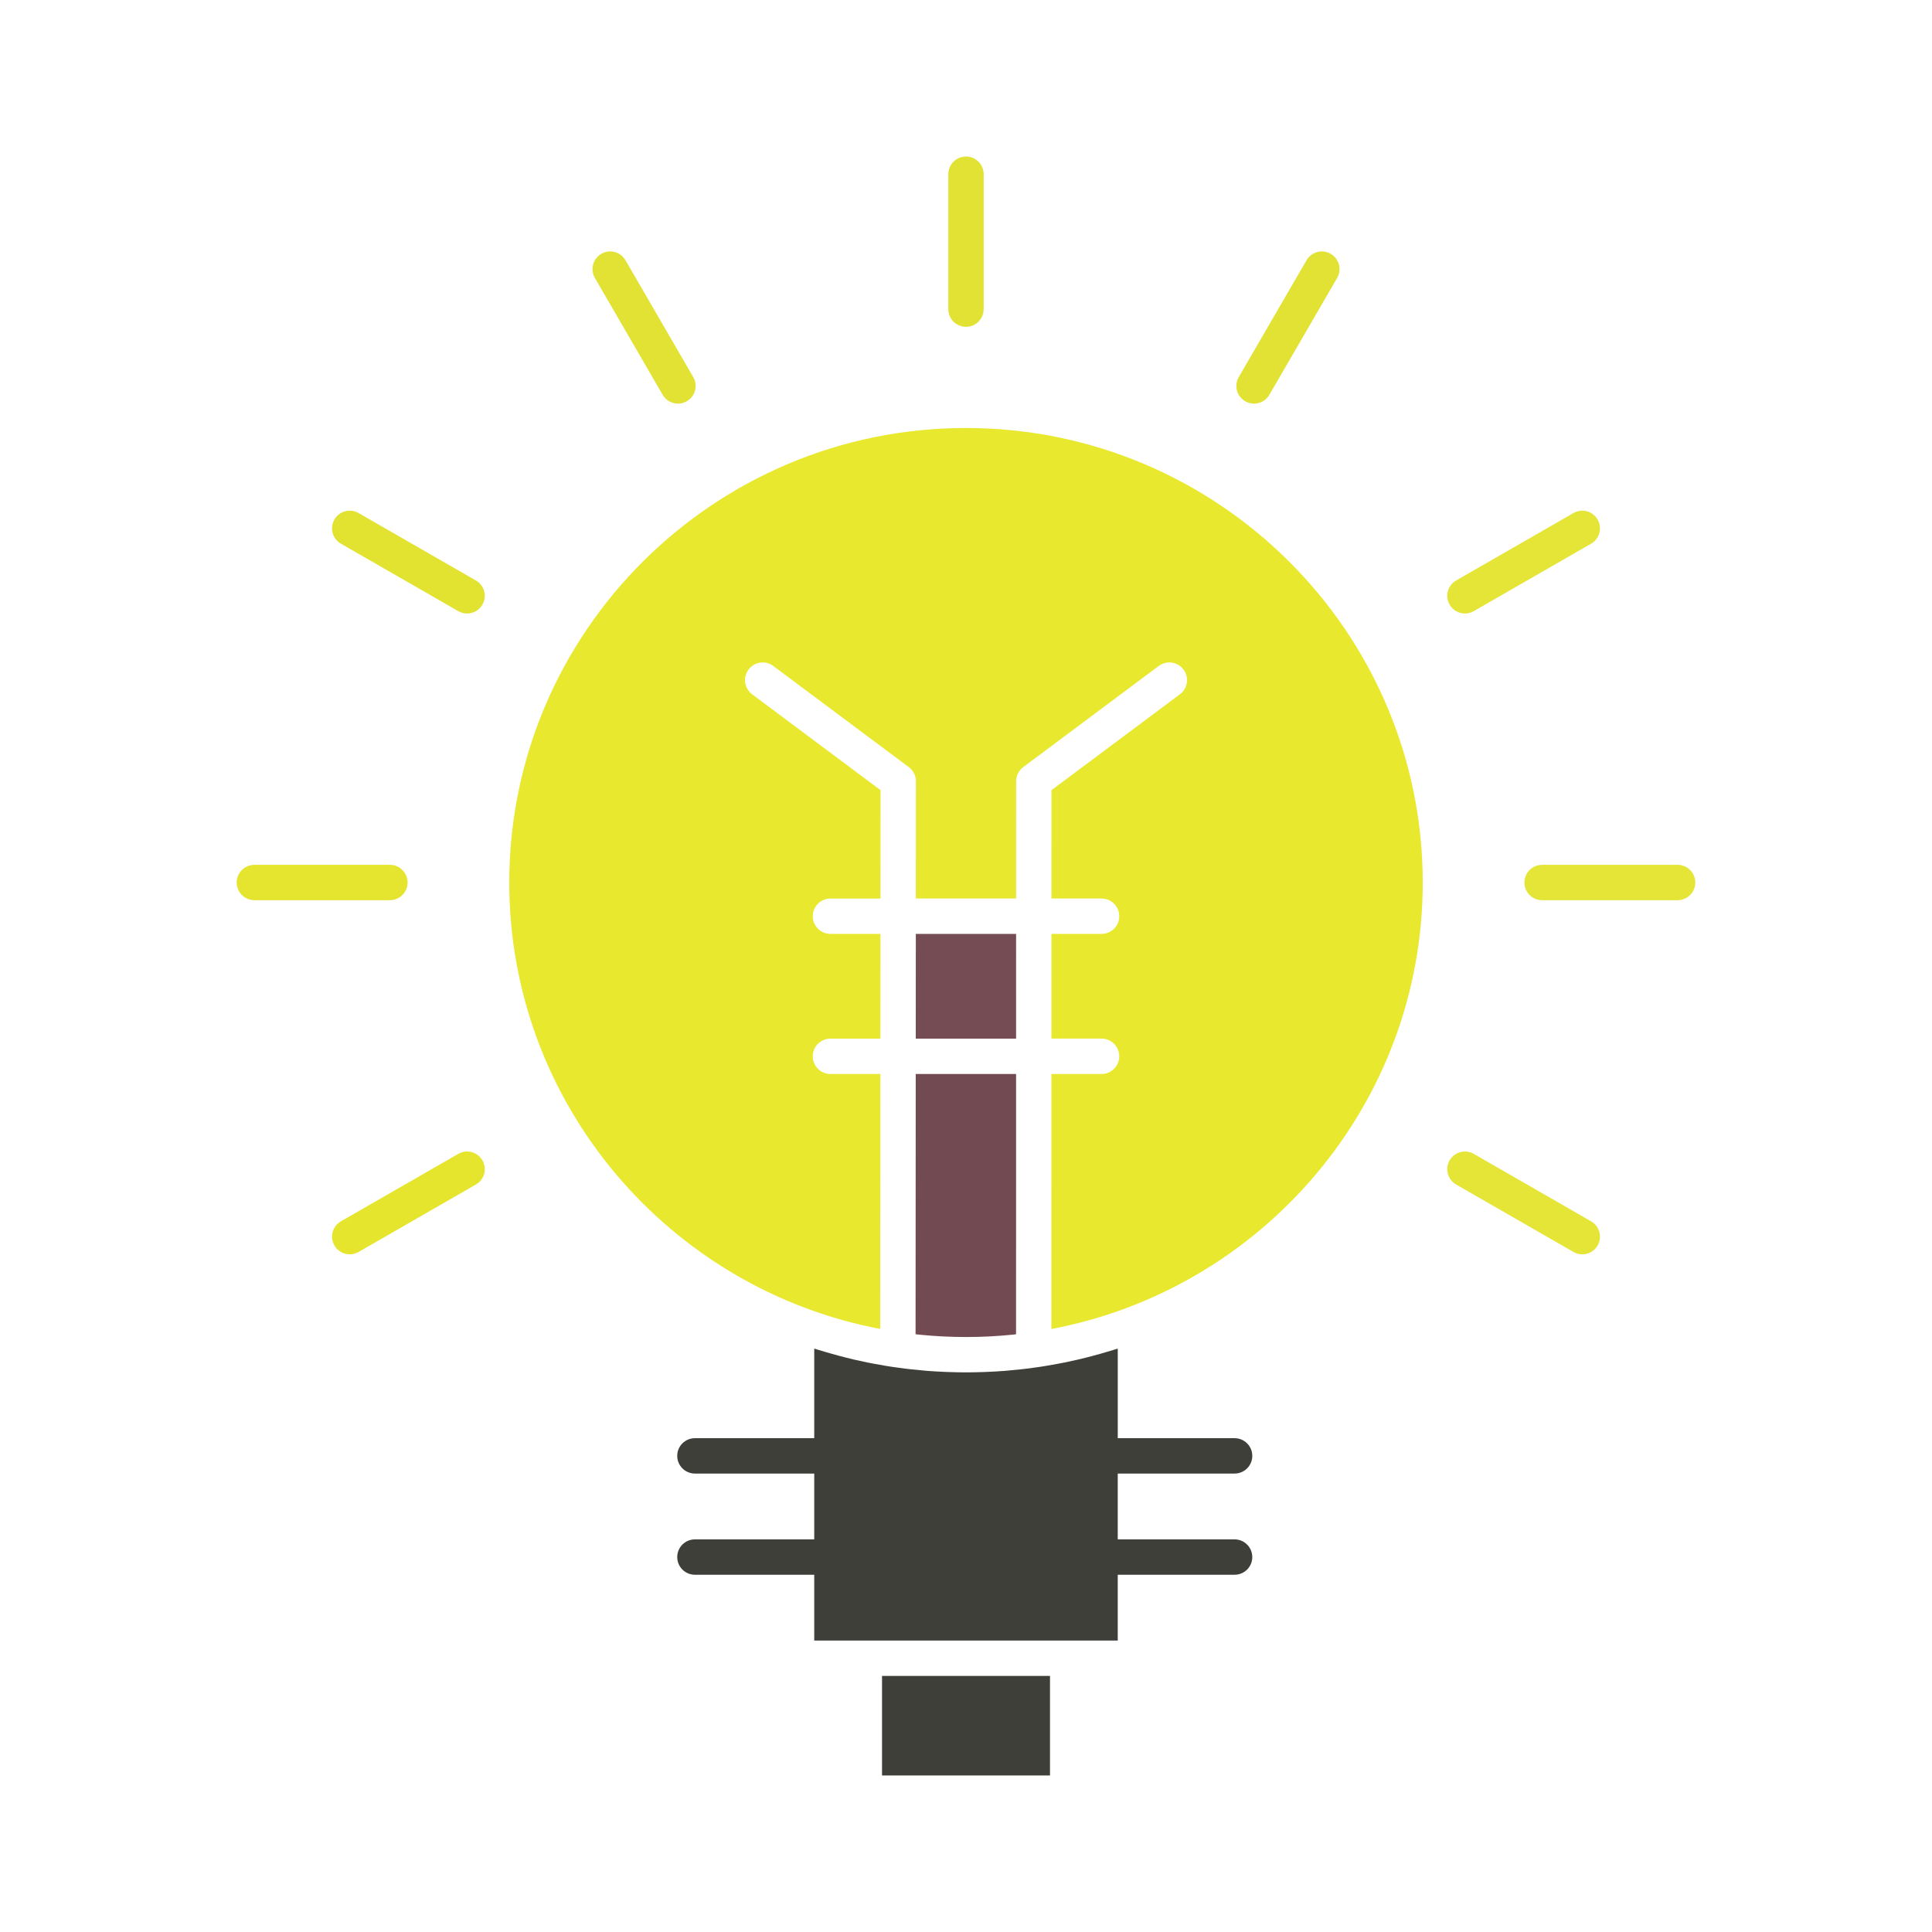 <svg width="512" height="512" xmlns="http://www.w3.org/2000/svg">

 <g>
  <title>background</title>
  <rect fill="none" id="canvas_background" height="402" width="582" y="-1" x="-1"/>
 </g>
 <g>
  <title>Layer 1</title>
  <polygon fill="#754c54" id="svg_2" points="269.275,247.494 242.703,247.494 242.686,275.246 269.271,275.246   "/>
  <path fill="#724a52" id="svg_3" d="m242.636,353.585c0.225,0.025 0.449,0.054 0.673,0.077c0.214,0.021 0.43,0.044 0.644,0.064c0.747,0.074 1.497,0.14 2.248,0.2c0.27,0.021 0.54,0.044 0.809,0.063c0.706,0.053 1.414,0.095 2.122,0.135c0.299,0.017 0.599,0.036 0.898,0.051c0.713,0.034 1.428,0.059 2.144,0.081c0.284,0.009 0.566,0.022 0.851,0.028c0.988,0.023 1.98,0.038 2.975,0.038c0.996,0 1.988,-0.015 2.979,-0.038c0.278,-0.006 0.557,-0.02 0.836,-0.028c0.722,-0.021 1.443,-0.047 2.162,-0.082c0.292,-0.014 0.582,-0.033 0.873,-0.049c0.719,-0.04 1.439,-0.084 2.155,-0.137c0.257,-0.019 0.513,-0.04 0.769,-0.06c0.77,-0.063 1.537,-0.13 2.302,-0.204c0.194,-0.02 0.39,-0.04 0.585,-0.06c0.202,-0.021 0.402,-0.048 0.604,-0.07l0.007,-68.979l-26.592,0l-0.044,68.97z"/>
  <rect fill="#3f3f3a" id="svg_4" y="444.136" x="233.748" width="44.512" height="26.382"/>
  <path fill="#e8e82e" id="svg_5" d="m256,113.423c-66.741,0 -121.039,54.034 -121.039,120.452c0,58.683 42.396,107.69 98.305,118.309l0.043,-67.566l-13.23,0c-2.587,0 -4.686,-2.098 -4.686,-4.686s2.099,-4.686 4.686,-4.686l13.236,0l0.017,-27.752l-13.253,0c-2.587,0 -4.686,-2.097 -4.686,-4.685c0,-2.588 2.099,-4.686 4.686,-4.686l13.259,0l0.019,-28.719l-34.037,-25.407c-2.074,-1.549 -2.5,-4.484 -0.953,-6.558c1.548,-2.073 4.484,-2.5 6.558,-0.952l35.92,26.813c1.186,0.885 1.883,2.278 1.882,3.757l-0.019,31.064l26.566,0l0.003,-31.067c0,-1.479 0.698,-2.871 1.883,-3.755l35.919,-26.813c2.074,-1.547 5.01,-1.122 6.558,0.952s1.122,5.009 -0.952,6.558l-34.036,25.408l-0.003,28.718l13.281,0c2.588,0 4.686,2.097 4.686,4.686c0,2.588 -2.098,4.685 -4.686,4.685l-13.281,0l-0.004,27.752l13.285,0c2.588,0 4.686,2.098 4.686,4.686s-2.098,4.686 -4.686,4.686l-13.285,0l-0.007,67.584c55.96,-10.578 98.404,-59.608 98.404,-118.326c0.001,-66.418 -54.297,-120.452 -121.039,-120.452z"/>
  <path fill="#e2e234" id="svg_6" d="m256,86.61c2.588,0 4.686,-2.098 4.686,-4.686l0,-35.756c0,-2.588 -2.098,-4.686 -4.686,-4.686c-2.587,0 -4.686,2.097 -4.686,4.686l0,35.756c0,2.588 2.099,4.686 4.686,4.686z"/>
  <path fill="#e2e234" id="svg_7" d="m329.984,106.333c0.74,0.429 1.549,0.633 2.347,0.633c1.616,0 3.188,-0.836 4.058,-2.335l17.963,-30.962c1.299,-2.238 0.537,-5.105 -1.701,-6.404c-2.236,-1.297 -5.105,-0.536 -6.404,1.702l-17.964,30.963c-1.299,2.238 -0.537,5.105 1.701,6.403z"/>
  <path fill="#e5e537" id="svg_8" d="m388.227,162.585c0.791,0 1.594,-0.201 2.33,-0.624l31.104,-17.878c2.243,-1.29 3.017,-4.154 1.728,-6.397c-1.289,-2.244 -4.152,-3.017 -6.396,-1.728l-31.104,17.878c-2.244,1.29 -3.018,4.154 -1.728,6.397c0.865,1.508 2.443,2.352 4.066,2.352z"/>
  <path fill="#e5e537" id="svg_9" d="m444.591,229.189l-35.92,0c-2.589,0 -4.686,2.097 -4.686,4.686c0,2.588 2.097,4.686 4.686,4.686l35.92,0c2.588,0 4.685,-2.098 4.685,-4.686c-0.001,-2.588 -2.097,-4.686 -4.685,-4.686z"/>
  <path fill="#e5e537" id="svg_10" d="m421.662,323.665l-31.104,-17.88c-2.247,-1.289 -5.108,-0.516 -6.397,1.727c-1.29,2.244 -0.517,5.108 1.727,6.397l31.104,17.88c0.736,0.423 1.539,0.625 2.331,0.625c1.622,0 3.199,-0.844 4.066,-2.352c1.289,-2.244 0.515,-5.108 -1.727,-6.397z"/>
  <path fill="#e5e52d" id="svg_11" d="m121.451,305.785l-31.105,17.88c-2.244,1.289 -3.017,4.153 -1.728,6.397c0.867,1.508 2.444,2.352 4.067,2.352c0.792,0 1.595,-0.202 2.331,-0.625l31.105,-17.88c2.243,-1.289 3.016,-4.153 1.727,-6.397c-1.29,-2.242 -4.153,-3.016 -6.397,-1.727z"/>
  <path fill="#e5e530" id="svg_12" d="m108.014,233.875c0,-2.588 -2.097,-4.686 -4.686,-4.686l-35.919,0c-2.587,0 -4.686,2.097 -4.686,4.686c0,2.588 2.099,4.686 4.686,4.686l35.919,0c2.589,0 4.686,-2.098 4.686,-4.686z"/>
  <path fill="#e2e231" id="svg_13" d="m126.121,153.836l-31.105,-17.878c-2.245,-1.29 -5.107,-0.516 -6.397,1.728c-1.29,2.243 -0.516,5.107 1.728,6.397l31.105,17.878c0.736,0.423 1.539,0.624 2.33,0.624c1.623,0 3.2,-0.844 4.067,-2.352c1.288,-2.243 0.515,-5.107 -1.728,-6.397z"/>
  <path fill="#e2e234" id="svg_14" d="m175.612,104.631c0.87,1.498 2.442,2.335 4.058,2.335c0.798,0 1.606,-0.204 2.346,-0.633c2.238,-1.298 3,-4.166 1.702,-6.404l-17.957,-30.963c-1.298,-2.237 -4.163,-3 -6.403,-1.702c-2.238,1.299 -3.001,4.166 -1.703,6.404l17.957,30.963z"/>
  <path fill="#3f3f3a" id="svg_15" d="m327.183,390.507c2.588,0 4.686,-2.097 4.686,-4.686c0,-2.588 -2.098,-4.686 -4.686,-4.686l-30.966,0l0,-23.74c-0.401,0.129 -0.807,0.239 -1.209,0.364c-0.529,0.166 -1.063,0.322 -1.594,0.48c-1.246,0.372 -2.494,0.726 -3.749,1.059c-0.63,0.169 -1.263,0.334 -1.896,0.492c-0.727,0.181 -1.452,0.362 -2.181,0.53c-1.153,0.268 -2.312,0.521 -3.476,0.756c-0.642,0.13 -1.285,0.249 -1.93,0.369c-0.851,0.16 -1.705,0.311 -2.563,0.454c-0.563,0.093 -1.122,0.191 -1.686,0.278c-0.332,0.051 -0.666,0.094 -0.998,0.143c-0.076,0.016 -0.155,0.019 -0.231,0.032c-0.894,0.128 -1.788,0.25 -2.688,0.36c-0.509,0.062 -1.02,0.118 -1.529,0.175c-1.182,0.131 -2.367,0.246 -3.558,0.345c-0.281,0.023 -0.562,0.053 -0.842,0.075c-1.452,0.11 -2.912,0.19 -4.376,0.253c-0.39,0.017 -0.778,0.031 -1.169,0.044c-1.51,0.053 -3.023,0.088 -4.545,0.088c-1.523,0 -3.038,-0.035 -4.549,-0.088c-0.385,-0.013 -0.771,-0.027 -1.157,-0.044c-1.47,-0.063 -2.935,-0.143 -4.392,-0.254c-0.263,-0.021 -0.523,-0.049 -0.786,-0.069c-1.218,-0.101 -2.432,-0.22 -3.64,-0.354c-0.487,-0.053 -0.973,-0.107 -1.459,-0.167c-0.951,-0.115 -1.896,-0.244 -2.839,-0.38c-0.071,-0.013 -0.146,-0.016 -0.215,-0.03c-0.309,-0.045 -0.621,-0.086 -0.929,-0.134c-0.521,-0.08 -1.04,-0.171 -1.56,-0.257c-0.916,-0.153 -1.828,-0.314 -2.738,-0.484c-0.601,-0.113 -1.201,-0.224 -1.799,-0.344c-1.197,-0.244 -2.389,-0.503 -3.575,-0.778c-0.683,-0.158 -1.363,-0.328 -2.044,-0.498c-0.702,-0.175 -1.401,-0.356 -2.099,-0.543c-1.136,-0.304 -2.266,-0.624 -3.394,-0.957c-0.626,-0.186 -1.252,-0.37 -1.874,-0.564c-0.388,-0.122 -0.78,-0.227 -1.168,-0.353l0,23.741l-31.625,0c-2.587,0 -4.686,2.098 -4.686,4.686c0,2.589 2.099,4.686 4.686,4.686l31.625,0l0,17.444l-31.625,0c-2.587,0 -4.686,2.098 -4.686,4.686s2.099,4.686 4.686,4.686l31.625,0l0,17.442l13.278,0l53.883,0l13.271,0l0,-17.442l30.966,0c2.588,0 4.686,-2.098 4.686,-4.686s-2.098,-4.686 -4.686,-4.686l-30.966,0l0,-17.444l30.971,0z"/>
 </g>
</svg>
